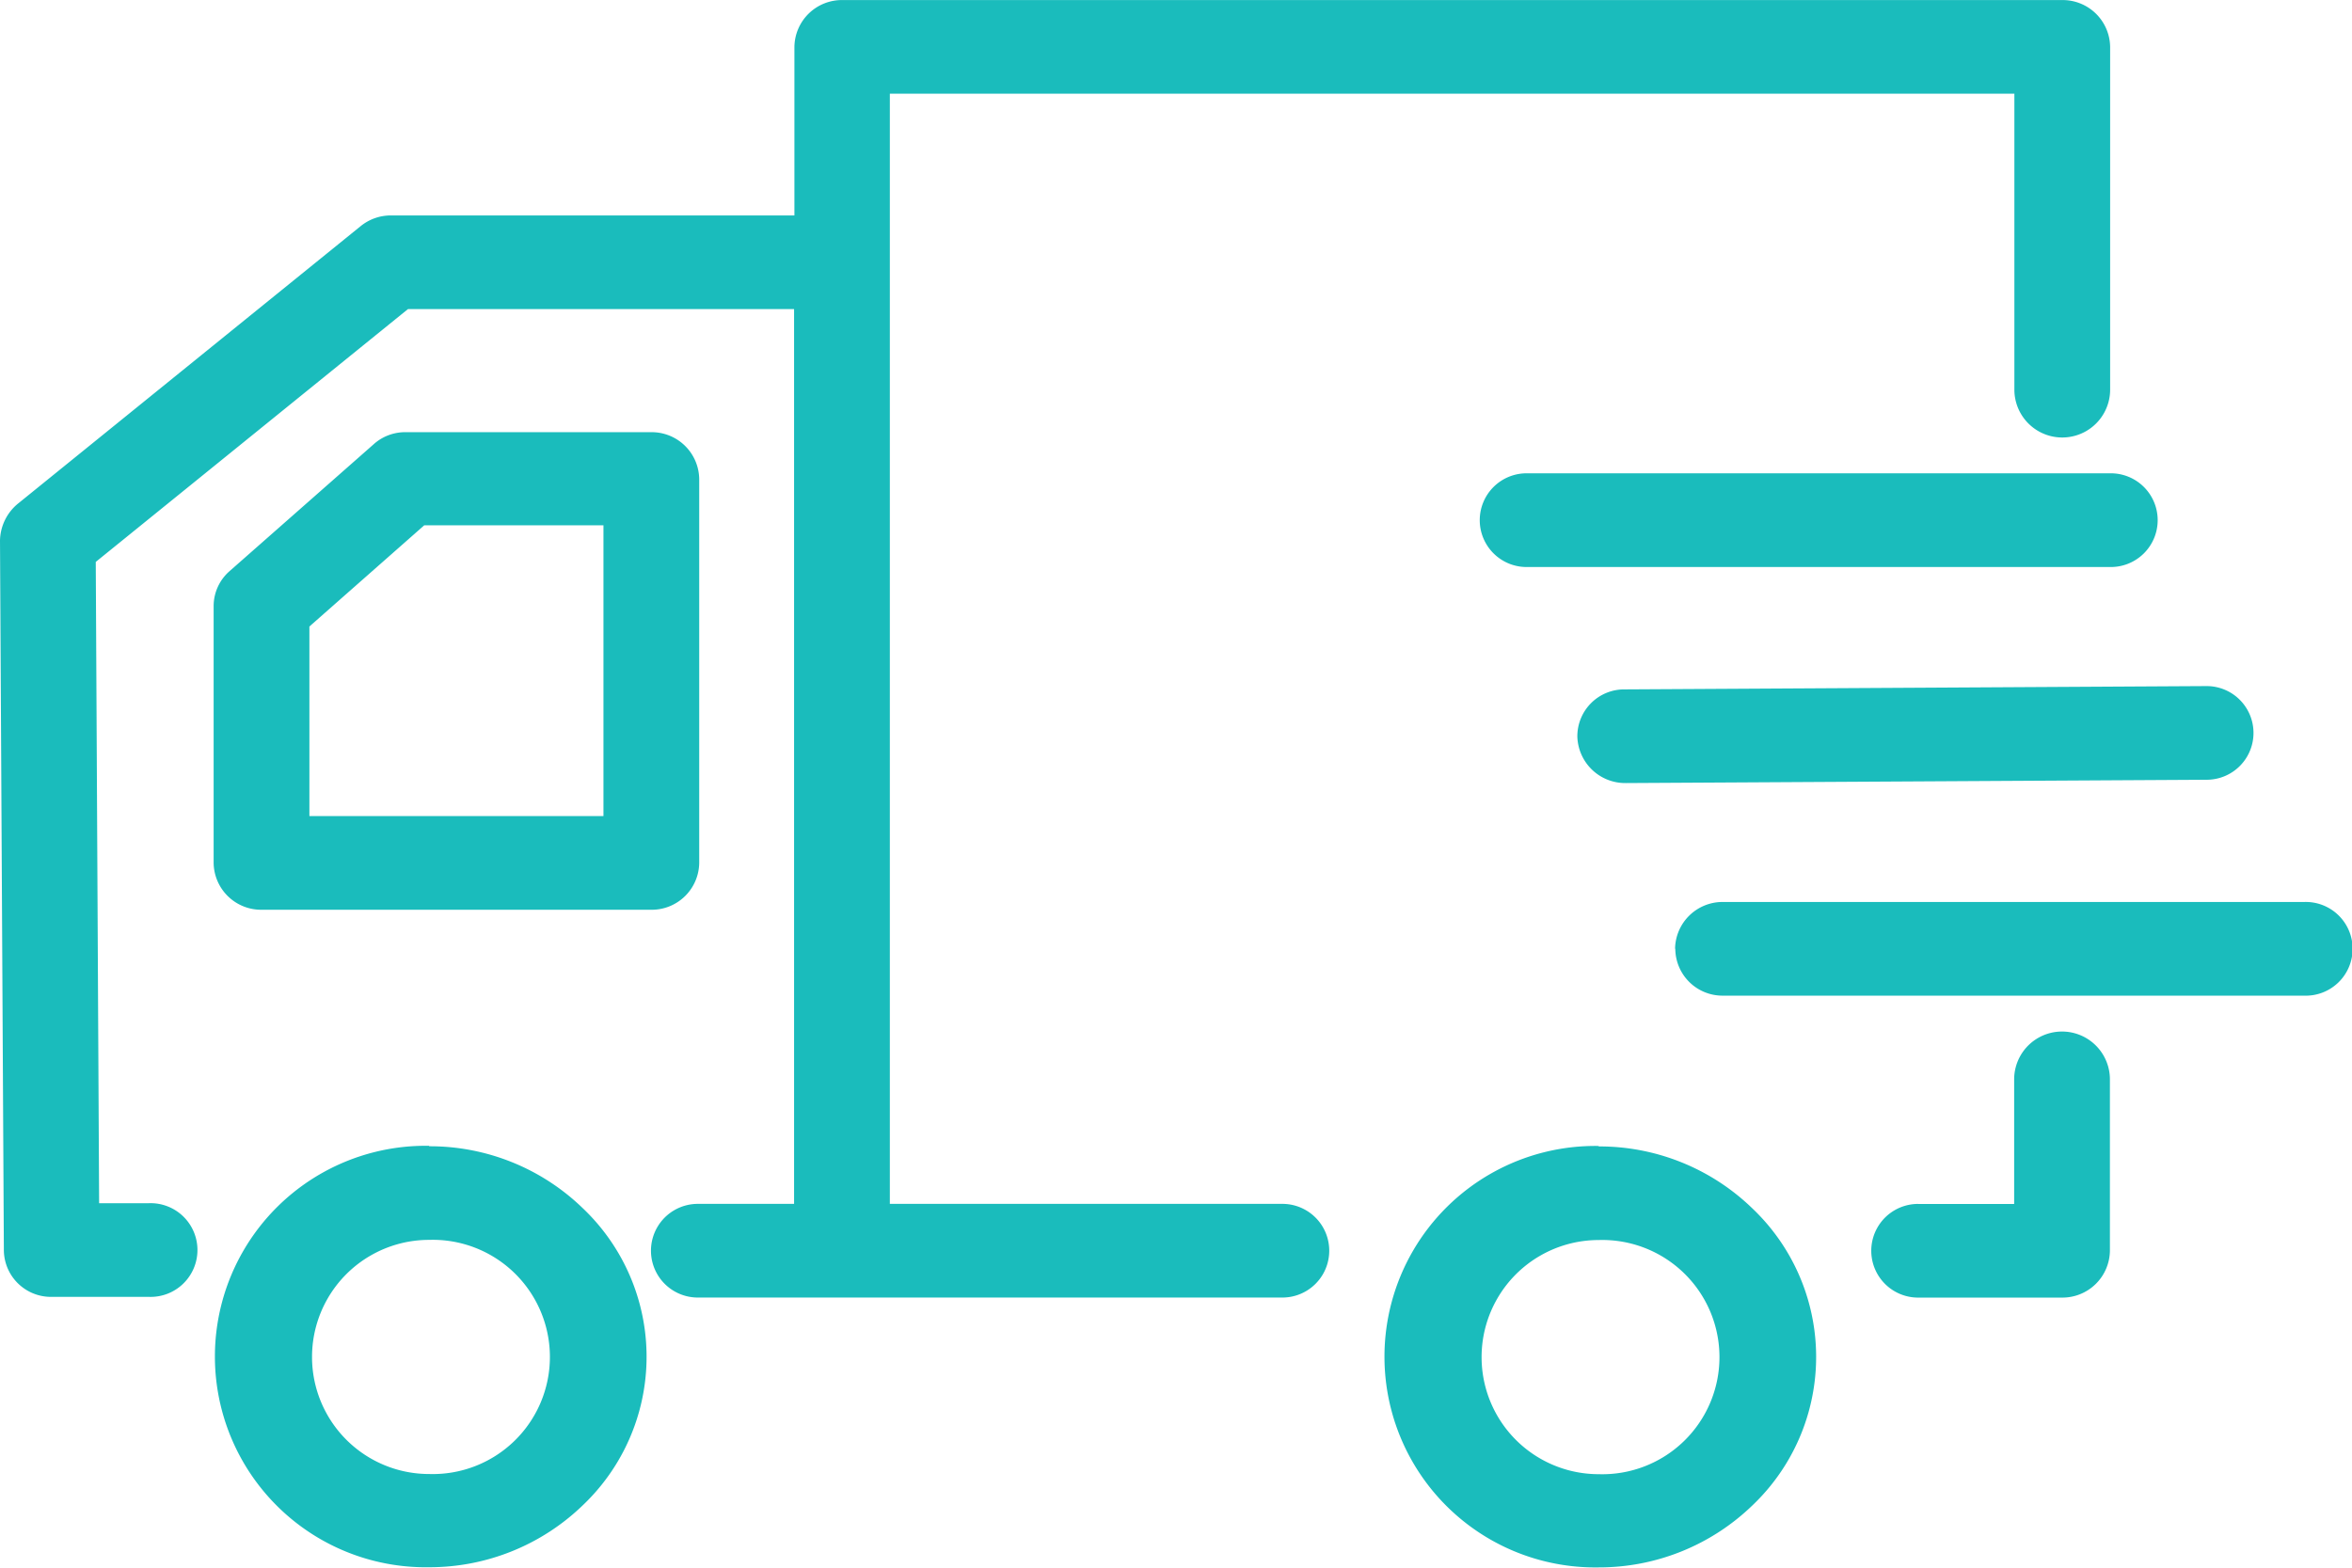 <svg xmlns="http://www.w3.org/2000/svg" width="42" height="28" viewBox="0 0 42 28"><path d="M7.663,638.983a3.923,3.923,0,0,1,2.737,1.1,3.659,3.659,0,0,1,0,5.319,3.939,3.939,0,0,1-2.737,1.1,3.764,3.764,0,1,1,0-7.527Zm0,5.854a2.092,2.092,0,1,0,0-4.182,2.091,2.091,0,1,0,0,4.182Zm-.992-18.391a.841.841,0,0,1,.573-.217h4.387a.849.849,0,0,1,.855.836v6.858a.848.848,0,0,1-.855.836H4.67a.848.848,0,0,1-.855-.836v-4.591a.829.829,0,0,1,.282-.619Zm-1.146,6.64h5.251v-5.194h-3.2L5.525,629.7Zm23.023,5.9a3.923,3.923,0,0,1,2.737,1.1,3.659,3.659,0,0,1,0,5.319,3.939,3.939,0,0,1-2.737,1.1,3.764,3.764,0,1,1,0-7.527Zm0,5.854a2.092,2.092,0,1,0,0-4.182,2.091,2.091,0,1,0,0,4.182Zm5.7-4.826h1.719v-2.225a.855.855,0,0,1,1.71,0v3.061a.848.848,0,0,1-.855.836H34.252a.836.836,0,1,1,0-1.673Zm-4.336-4.558a.848.848,0,0,1,.855-.836H41.145a.837.837,0,1,1,0,1.673H30.771A.843.843,0,0,1,29.916,635.454Zm9.493-3.019-10.374.059a.855.855,0,0,1-.864-.828.837.837,0,0,1,.847-.845l10.374-.059H39.4a.836.836,0,1,1,.009,1.673Zm-1.745-3.8H27.29a.837.837,0,1,1,0-1.673H37.664a.837.837,0,1,1,0,1.673ZM.316,627.509h0l6.123-4.959a.854.854,0,0,1,.547-.192h7.2v-3.011a.848.848,0,0,1,.855-.836H36.826a.848.848,0,0,1,.855.836v6.122a.855.855,0,0,1-1.71,0v-5.286H15.89v19.829H22.9a.836.836,0,1,1,0,1.673H12.461a.836.836,0,1,1,0-1.673H14.18V624.03H7.286L1.71,628.546,1.77,640H2.66a.837.837,0,1,1,0,1.673H.924a.841.841,0,0,1-.855-.828L0,628.161A.876.876,0,0,1,.316,627.509Z" transform="translate(0 -618.51)" fill="#1abcbc"/></svg>